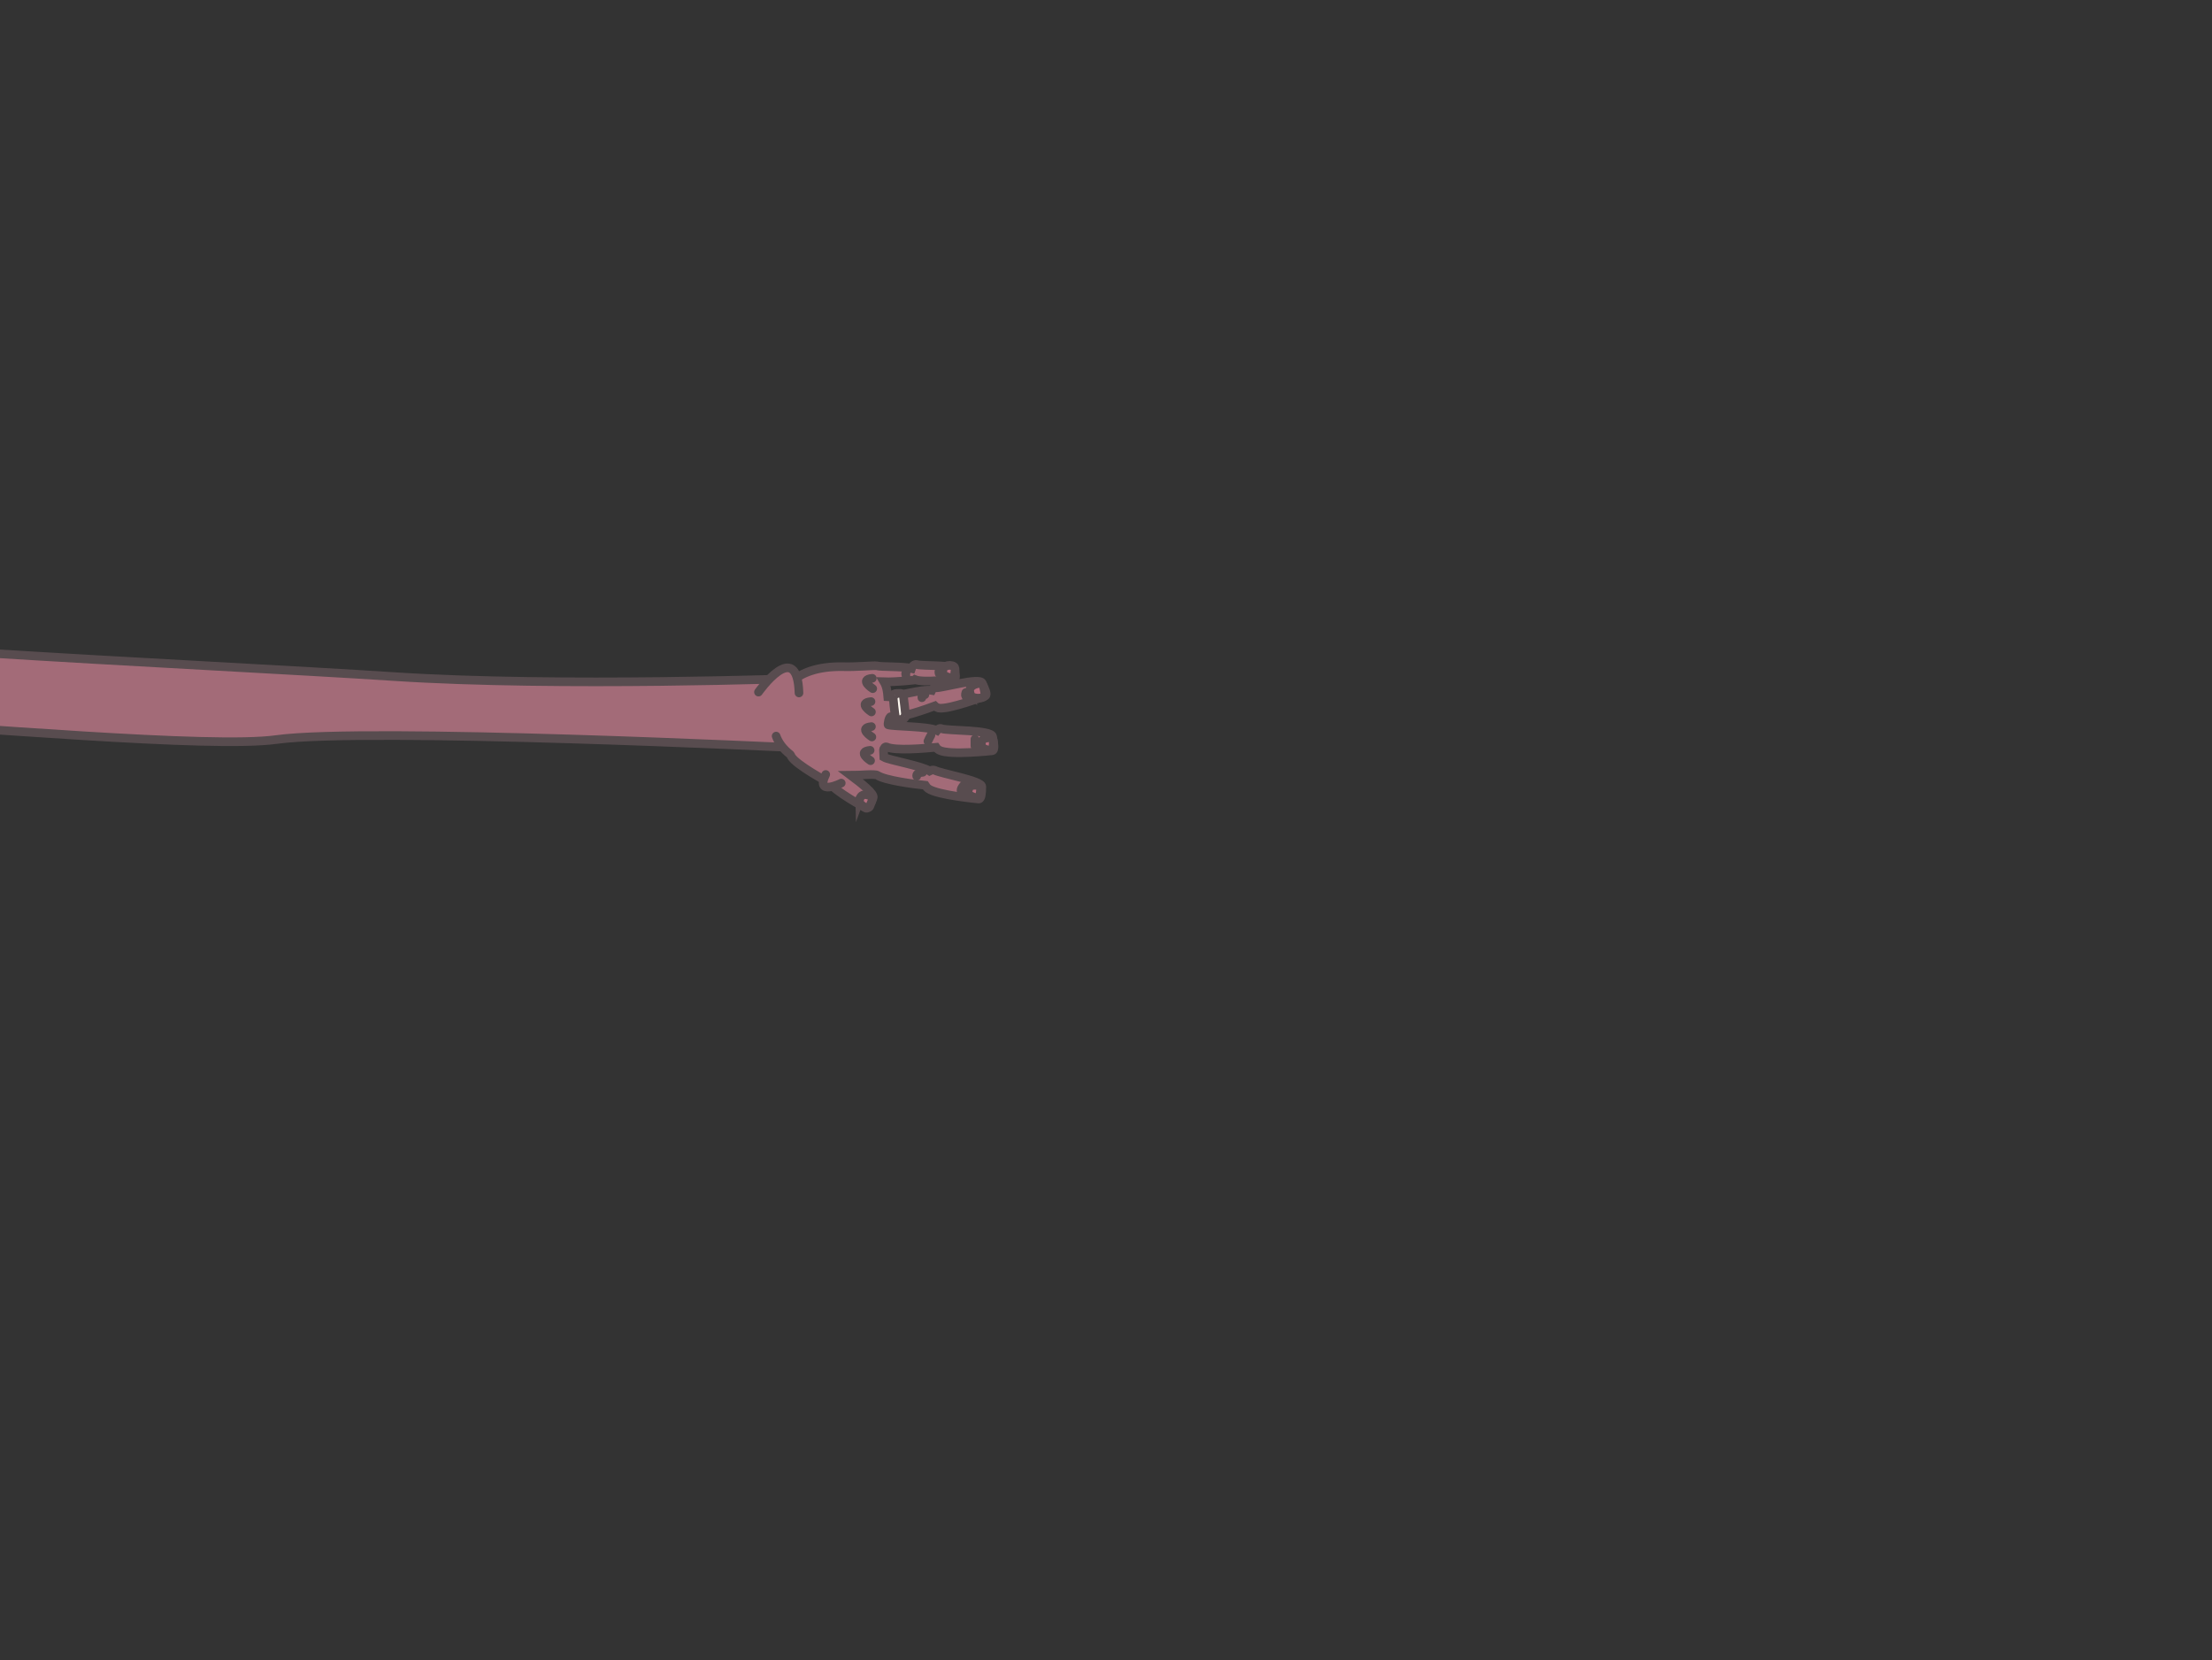 <?xml version="1.0" encoding="utf-8"?>
<!-- Generator: Adobe Illustrator 22.1.0, SVG Export Plug-In . SVG Version: 6.00 Build 0)  -->
<svg version="1.1" id="Layer_1" xmlns="http://www.w3.org/2000/svg" xmlns:xlink="http://www.w3.org/1999/xlink" x="0px" y="0px"
	 viewBox="0 0 513 385" style="enable-background:new 0 0 513 385;" xml:space="preserve">
<rect x="0" y="0" width="513" height="385" fill="#333333" stroke="none"/>
<style type="text/css">
	.st0{fill:#A36B78;stroke:#584C4F;stroke-width:2;stroke-linecap:round;stroke-miterlimit:10;}
	.st1{fill:#B66C7E;stroke:#584C4F;stroke-width:2;stroke-miterlimit:10;}
	.st2{fill:#FFFAF2;stroke:#584C4F;stroke-width:2;stroke-miterlimit:10;}
</style>
<g>
	<g>
		<g>
			<path id="XMLID_17249_" class="st0" d="M-3.7,151.4c33.2,2.1,73.9,4.1,95.1,5.5c38.3,2.5,94.8,0.4,94.8,0.4l-1.6,16.1
				c0,0-99.5-4.8-120.5-1.9c-15,2.1-70.4-2.9-102.8-4.7"/>
			<path class="st0" d="M183.7,158c2.1-1.9,5.8-3.5,11.8-3.4c2.9,0.1,7.2-0.3,7.8-0.2c0.9,0.3,6.2,0.1,8.1,0.6
				c0.2-0.6,0.7-1,1.2-0.9c1.1,0.4,8.6,0,8.8,1.1c0.2,1.1,0.4,2.2-0.1,2.3c0,0-7.2,0.9-9.1,0.1c-0.1,0.1-0.1,0.1-0.2,0.1
				c0,0-4.2,0.5-7,0.4c0.6,1,0.8,2.2,0.9,3.5c1.3,0.1,8.1-1.9,10.2-1.5c0.2-0.4,0.5-0.6,0.9-0.6c1.5,0.1,10.2-2.5,10.8-1.1
				c0.6,1.4,1.3,2.7,0.7,3c0,0-8.4,3.2-10.8,2.8c-0.3-0.1-0.6-0.2-0.9-0.5c-1.9,0.7-8.2,3-10.2,2.5c-0.4-0.1-0.8,1.9-0.6,1.9
				c1.4,0.4,9.2,0.3,11.3,1.3c0.3-0.4,0.7-0.6,1.1-0.4c1.5,0.5,11.5,0.2,11.8,1.8c0.3,1.6,0.6,3.2-0.1,3.3c0,0-9.8,1.1-12.2-0.1
				c-0.4-0.2-0.6-0.4-0.8-0.7c-2.2,0.2-9.5,0.9-11.5-0.1c-0.3-0.1-0.7,0.3-0.7,0.8c0,0.6,0.1,1.5,0.1,1.6c1.2,0.7,8.8,2,10.6,3.2
				c0.4-0.2,0.8-0.3,1.1-0.2c1.4,0.8,11,2.4,11,3.8c0,1.4-0.1,2.9-0.7,2.9c0,0-9.6-0.9-11.7-2.4c-0.3-0.2-0.5-0.5-0.7-0.8
				c-2.2-0.2-9.3-1.1-11.1-2.3c-0.5-0.4-4.2,0-6.2,0c2.4,1.8,5.6,4.3,5.2,5.2c-0.6,1.3-1.1,2.7-1.7,2.4c0,0-7.3-3.9-8.5-6
				c-0.1,0-0.2,0-0.2,0c0,0-7.5-4-8.6-6c-0.1-0.2-0.1-0.3-0.2-0.4c-1.8-1.4-2.8-2.9-3.3-4.3"/>
			<path class="st0" d="M182.9,158.7c0.2-0.2,0.5-0.5,0.7-0.7"/>
			<path id="XMLID_17248_" class="st0" d="M175.9,160.5c0,0,9-12.8,9.4,0.2"/>
			<path class="st1" d="M228.7,173.8c0,0,1.6,0.5,1.6-0.6c0-1.1,0.5-2.2-1.1-2.1c-1.6,0.1-1.6,1.1-1.6,1.1S227.1,173.3,228.7,173.8z
				"/>
			<path class="st1" d="M225.7,184.8c0,0,1.6,0.6,1.6-0.5c0-1.1,0.6-2.1-1.1-2.2c-1.6,0-1.6,1-1.6,1S224,184.2,225.7,184.8z"/>
			<path class="st1" d="M219.8,157c0,0,1.6,0.6,1.6-0.5c0-1.1,0.6-2.1-1.1-2.2c-1.6,0-1.6,1.1-1.6,1.1S218.2,156.5,219.8,157z"/>
			<path class="st1" d="M226.7,161.9c0,0,2.1,0.1,1.7-1.1c-0.3-1.2-0.1-2.7-1.9-2.2c-1.9,0.5-1.6,1.8-1.6,1.8
				S224.7,161.8,226.7,161.9z"/>
			<path class="st1" d="M200.1,186.9c0,0,1.4,1,1.7-0.1c0.3-1,1.2-1.9-0.4-2.4c-1.5-0.5-1.9,0.6-1.9,0.6S198.7,185.9,200.1,186.9z"
				/>
			<path id="XMLID_17247_" class="st0" d="M202.4,159.7c0,0-3.3-2.1-0.1-2.4"/>
			<path id="XMLID_17246_" class="st0" d="M202.1,165.1c0,0-3.3-2.1-0.1-2.4"/>
			<path id="XMLID_17245_" class="st0" d="M202.2,170.9c0,0-3.3-2.1-0.1-2.4"/>
			<path id="XMLID_17244_" class="st0" d="M201.9,176.4c0,0-3.3-2.1-0.1-2.4"/>
			<path id="XMLID_17243_" class="st0" d="M195.1,181.6c0,0-6.1,3.1-3.6-2"/>
			<path id="XMLID_17242_" class="st0" d="M212.6,180c-0.1-0.4,0.2-0.8,1.4-0.9"/>
			<path id="XMLID_17241_" class="st0" d="M215.2,171.9c0.2-0.4,0.4-0.9,0.7-1.4"/>
			<path id="XMLID_17240_" class="st0" d="M215.2,161"/>
			<path id="XMLID_17239_" class="st0" d="M213.8,161.8c-0.1-0.3,0.1-0.5,0.7-0.7"/>
			<path id="XMLID_17238_" class="st0" d="M211.1,156"/>
			<path id="XMLID_17237_" class="st0" d="M210.1,156.6c-0.1-0.3-0.1-0.6,0.1-0.8"/>
			<path id="XMLID_17236_" class="st0" d="M223.1,183.7c-0.3-0.2-0.4-0.7,0.4-1.6"/>
			<path id="XMLID_17235_" class="st0" d="M226.1,173c0-0.4,0-1,0-1.6"/>
			<path id="XMLID_17234_" class="st0" d="M224.1,161.6c-0.2-0.2-0.3-0.4-0.1-1"/>
			<path id="XMLID_17233_" class="st0" d="M217.8,156.2c-0.1-0.3-0.1-0.6,0.1-0.8"/>
		</g>
		<path id="XMLID_17232_" class="st2" d="M209.5,161.4c0,0.1,0.6,4.4,0.5,4.8c0,0-0.1,0.2-0.2,0.3c-0.1,0.1-0.3,0.3-0.4,0.3
			c0,0-0.8,0.1-0.9,0.1c-0.2,0.1-0.5-0.1-0.8-0.6c-0.2-0.4-0.6-4.8-0.6-4.9c0-0.3,0.2-0.5,0.4-0.5c0.1-0.1,0.8-0.1,0.9-0.1
			C208.9,160.7,209.4,160.9,209.5,161.4z"/>
		<path id="XMLID_17231_" class="st2" d="M207.6,161.2c0,0-0.1-0.1-0.2,0.1"/>
		<path id="XMLID_17230_" class="st2" d="M209.8,166.1c0,0,0,0.2-0.1,0.2"/>
	</g>
</g>
</svg>
